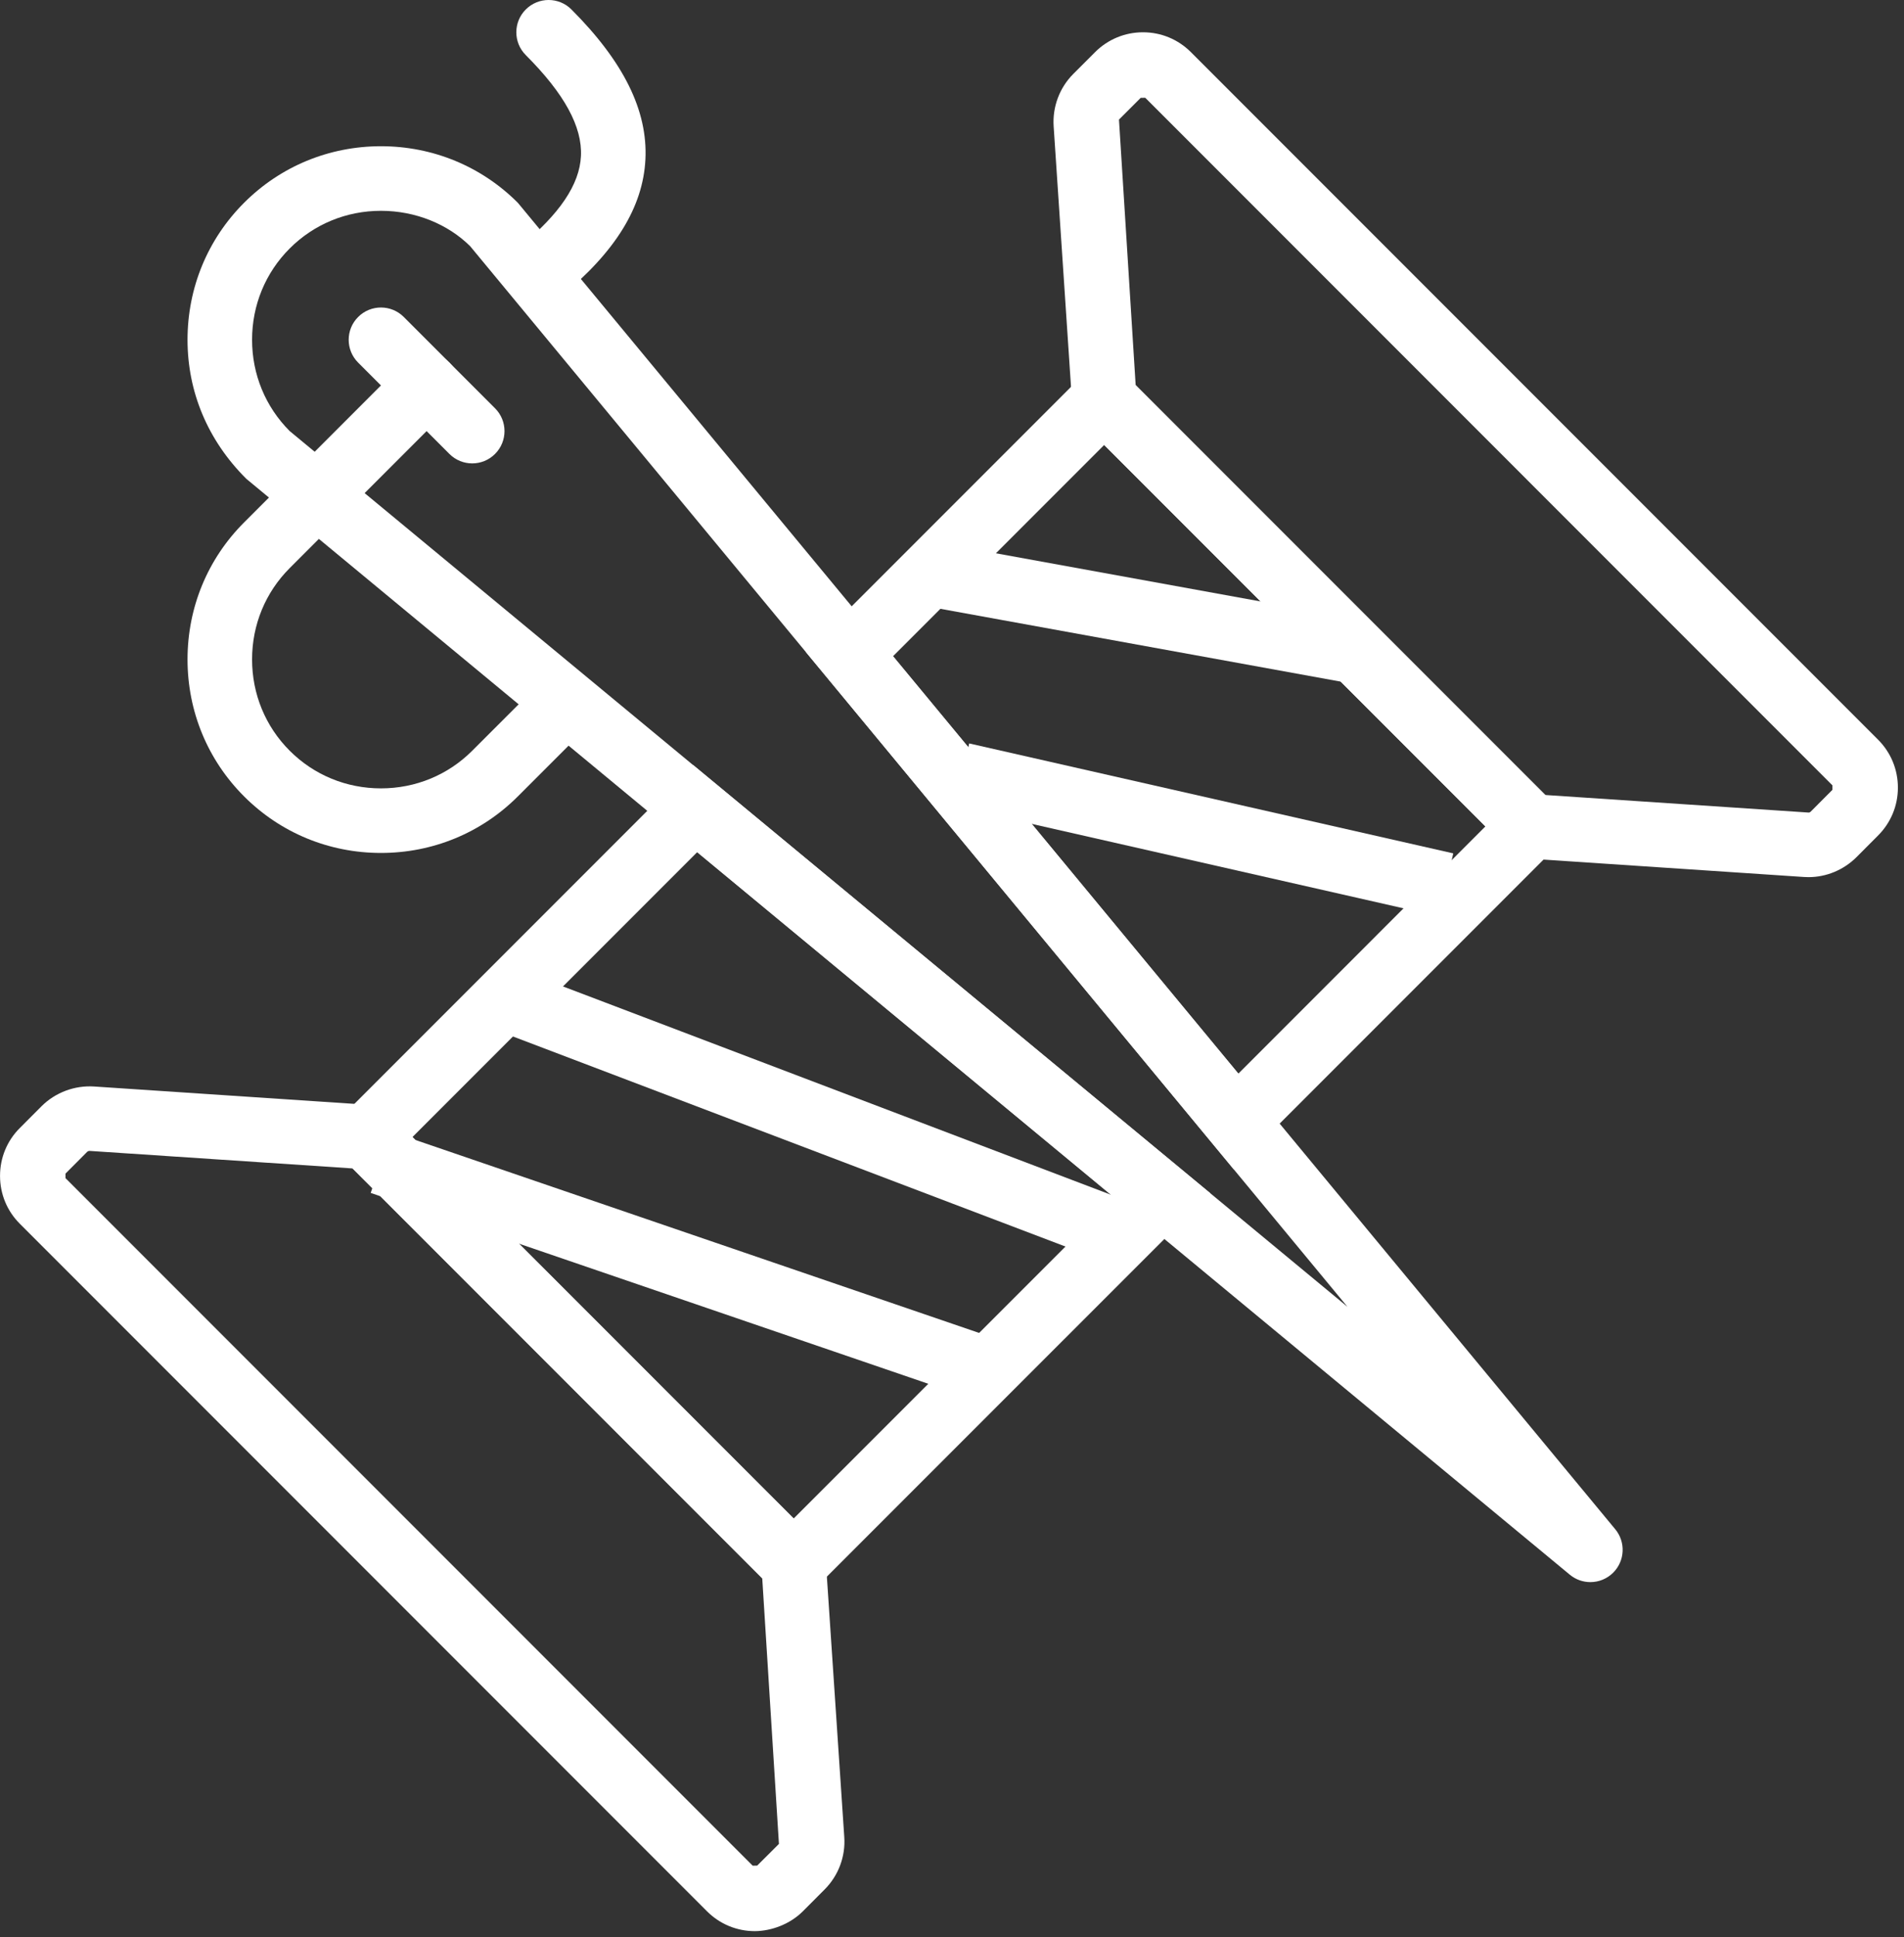 <?xml version="1.0" encoding="UTF-8"?>
<svg width="59px" height="60px" viewBox="0 0 59 60" version="1.1" xmlns="http://www.w3.org/2000/svg" xmlns:xlink="http://www.w3.org/1999/xlink">
    <rect x="0" y="0" width="59" height="60" fill="#333333" stroke="none"/>
    <!-- Generator: Sketch 43.2 (39069) - http://www.bohemiancoding.com/sketch -->
    <title>ico-couture</title>
    <desc>Created with Sketch.</desc>
    <defs></defs>
    <g id="Page-1" stroke="none" stroke-width="1" fill="none" fill-rule="evenodd">
        <g id="noun_574513_cc" fill-rule="nonzero" fill="#FFFFFF">
            <g id="Group">
                <g id="ico-couture">
                    <g>
                        <path d="M47.885,24.622 L56.032,25.165 C56.063,25.171 56.089,25.156 56.111,25.135 L56.781,24.463 L56.781,24.322 L35.489,3.029 L35.348,3.03 L34.674,3.703 L35.191,11.928 L47.885,24.622 Z M56.039,27.166 C55.991,27.166 55.945,27.164 55.898,27.161 L47.002,26.567 L33.243,12.809 L32.65,3.913 C32.61,3.311 32.831,2.719 33.258,2.29 L33.934,1.614 C34.33,1.219 34.858,1 35.418,1 L35.42,1 C35.981,1 36.507,1.219 36.904,1.616 L58.196,22.908 C58.593,23.305 58.811,23.833 58.811,24.394 C58.811,24.955 58.592,25.481 58.195,25.878 L57.524,26.551 C57.125,26.946 56.592,27.166 56.039,27.166 L56.039,27.166 Z" id="Shape"></path>
                        <path d="M2.772,35.645 C2.747,35.645 2.72,35.656 2.7,35.675 L2.03,36.347 L2.03,36.489 L23.323,57.782 L23.462,57.781 L24.137,57.108 L23.62,48.883 L10.925,36.188 L2.78,35.645 C2.777,35.645 2.775,35.645 2.772,35.645 M23.392,59.81 C22.832,59.81 22.305,59.592 21.909,59.196 L0.616,37.903 C0.218,37.507 0.001,36.98 0.001,36.419 C0.001,35.858 0.217,35.331 0.616,34.934 L1.288,34.26 C1.72,33.831 2.317,33.612 2.913,33.65 L11.809,34.243 L25.567,48.002 L26.162,56.898 C26.203,57.499 25.98,58.092 25.552,58.52 L24.877,59.197 C24.48,59.593 23.907,59.806 23.392,59.81" id="Shape"></path>
                        <polygon id="Shape" points="41.854 21.167 28.625 18.762 28.983 16.795 42.211 19.2"></polygon>
                        <polygon id="Shape" points="44.589 28.381 29.589 24.976 30.032 23.025 45.032 26.43"></polygon>
                        <polygon id="Shape" points="34.461 39.156 15.455 31.934 16.166 30.065 35.172 37.287"></polygon>
                        <polygon id="Shape" points="30.284 43.377 11.487 36.946 12.134 35.054 30.93 41.484"></polygon>
                        <path d="M8.27,6.988 L8.28,6.988 L8.27,6.988 Z M11.805,6.529 C10.733,6.529 9.729,6.943 8.977,7.695 C8.225,8.447 7.811,9.451 7.811,10.523 C7.811,11.595 8.225,12.599 8.977,13.351 L41.755,40.474 L14.57,7.626 C13.881,6.943 12.877,6.529 11.805,6.529 L11.805,6.529 Z M49.282,49 C49.056,49 48.83,48.924 48.644,48.77 L7.632,14.829 C6.433,13.636 5.811,12.13 5.811,10.523 C5.811,8.917 6.433,7.41 7.563,6.281 C8.692,5.151 10.199,4.529 11.805,4.529 C13.412,4.529 14.918,5.151 16.047,6.281 L50.052,47.362 C50.381,47.759 50.354,48.342 49.989,48.707 C49.794,48.901 49.539,49 49.282,49 L49.282,49 Z" id="Shape"></path>
                        <path d="M14.633,14.352 C14.377,14.352 14.121,14.254 13.926,14.059 L11.098,11.231 C10.707,10.84 10.707,10.207 11.098,9.817 C11.488,9.426 12.121,9.426 12.512,9.817 L15.34,12.645 C15.731,13.036 15.731,13.668 15.34,14.059 C15.145,14.254 14.889,14.352 14.633,14.352" id="Shape"></path>
                        <path d="M11.805,26.417 C10.199,26.417 8.692,25.795 7.563,24.665 C6.433,23.536 5.811,22.029 5.811,20.423 C5.811,18.816 6.433,17.31 7.563,16.181 L12.512,11.23 C12.903,10.84 13.535,10.84 13.926,11.23 C14.317,11.621 14.317,12.254 13.926,12.645 L8.977,17.595 C8.225,18.347 7.811,19.351 7.811,20.423 C7.811,21.495 8.225,22.499 8.977,23.251 C9.729,24.003 10.733,24.417 11.805,24.417 C12.877,24.417 13.881,24.003 14.633,23.251 L16.755,21.13 C17.146,20.739 17.779,20.739 18.169,21.13 C18.56,21.521 18.56,22.153 18.169,22.544 L16.047,24.665 C14.918,25.795 13.411,26.417 11.805,26.417" id="Shape"></path>
                        <path d="M16.756,9.402 C16.466,9.402 16.179,9.277 15.982,9.036 C15.631,8.608 15.694,7.978 16.121,7.629 C17.344,6.628 17.959,5.714 18.002,4.836 C18.047,3.925 17.488,2.902 16.293,1.707 C15.902,1.316 15.902,0.683 16.293,0.293 C16.684,-0.098 17.317,-0.098 17.707,0.293 C19.324,1.91 20.074,3.428 20,4.934 C19.927,6.409 19.072,7.797 17.389,9.175 C17.203,9.328 16.979,9.402 16.756,9.402" id="Shape"></path>
                        <path d="M27.674,20.323 L38.374,33.251 L46.029,25.595 L34.216,13.781 L27.674,20.323 Z M38.234,36.219 L24.973,20.196 L34.216,10.953 L48.858,25.595 L38.234,36.219 Z" id="Shape"></path>
                        <path d="M12.781,35.216 L24.594,47.029 L34.532,37.092 L21.604,26.393 L12.781,35.216 Z M24.594,49.858 L9.953,35.216 L21.477,23.692 L37.501,36.953 L24.594,49.858 Z" id="Shape"></path>
                    </g>
                </g>
            </g>
        </g>
    </g>
</svg>